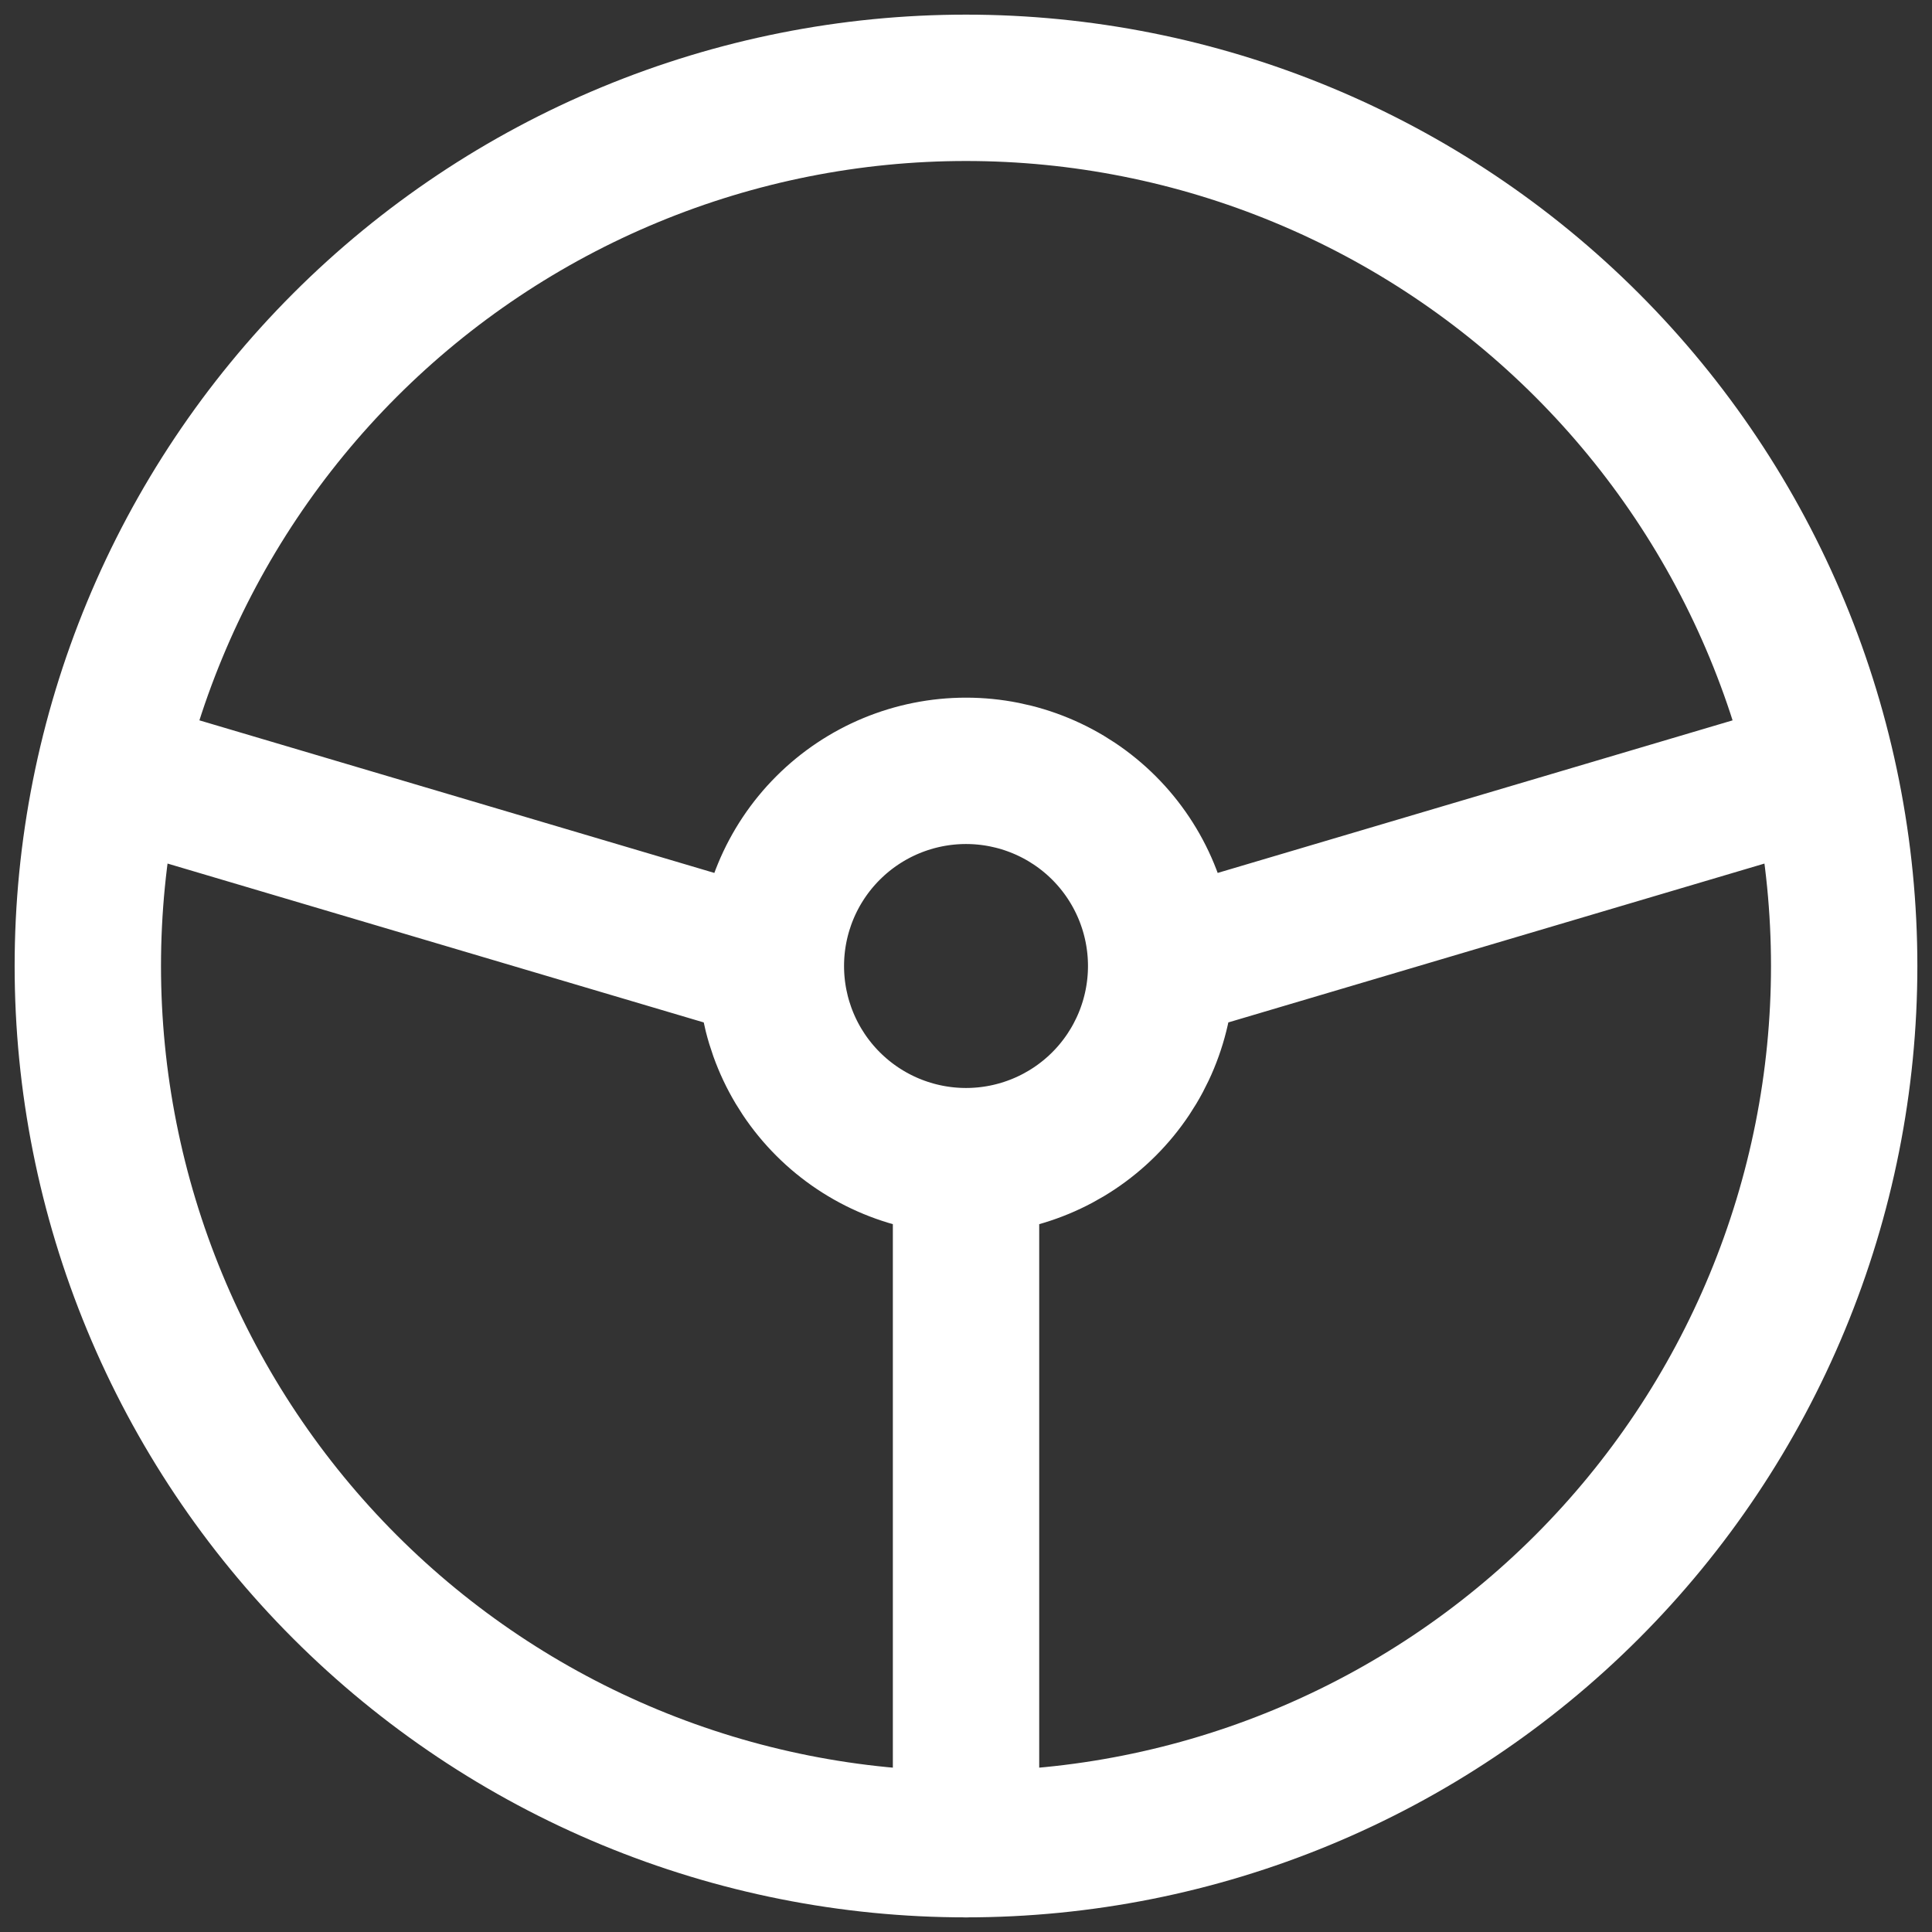 <svg width="66" height="66" viewBox="0 0 66 66" fill="none" xmlns="http://www.w3.org/2000/svg">
<rect x="0" y="0" width="66" height="66" fill="#333333" stroke="none"/>
<path d="M3 33C3 36.94 3.776 40.841 5.284 44.48C6.791 48.12 9.001 51.427 11.787 54.213C14.573 56.999 17.88 59.209 21.52 60.716C25.159 62.224 29.06 63 33 63C36.94 63 40.841 62.224 44.48 60.716C48.12 59.209 51.427 56.999 54.213 54.213C56.999 51.427 59.209 48.12 60.716 44.48C62.224 40.841 63 36.94 63 33C63 29.06 62.224 25.159 60.716 21.52C59.209 17.88 56.999 14.573 54.213 11.787C51.427 9.001 48.12 6.791 44.48 5.284C40.841 3.776 36.94 3 33 3C29.06 3 25.159 3.776 21.52 5.284C17.88 6.791 14.573 9.001 11.787 11.787C9.001 14.573 6.791 17.88 5.284 21.52C3.776 25.159 3 29.06 3 33Z" stroke="white" stroke-width="5" stroke-linecap="round" stroke-linejoin="round"/>
<path d="M26.334 33C26.334 34.768 27.036 36.464 28.287 37.714C29.537 38.964 31.233 39.667 33.001 39.667M26.334 33C26.334 31.232 27.036 29.536 28.287 28.286C29.537 27.036 31.233 26.333 33.001 26.333C34.769 26.333 36.465 27.036 37.715 28.286C38.965 29.536 39.667 31.232 39.667 33M26.334 33L3.834 26.333M33.001 39.667C34.769 39.667 36.465 38.964 37.715 37.714C38.965 36.464 39.667 34.768 39.667 33M33.001 39.667V63M39.667 33L62.167 26.333" stroke="white" stroke-width="5" stroke-linecap="round" stroke-linejoin="round"/>
</svg>
